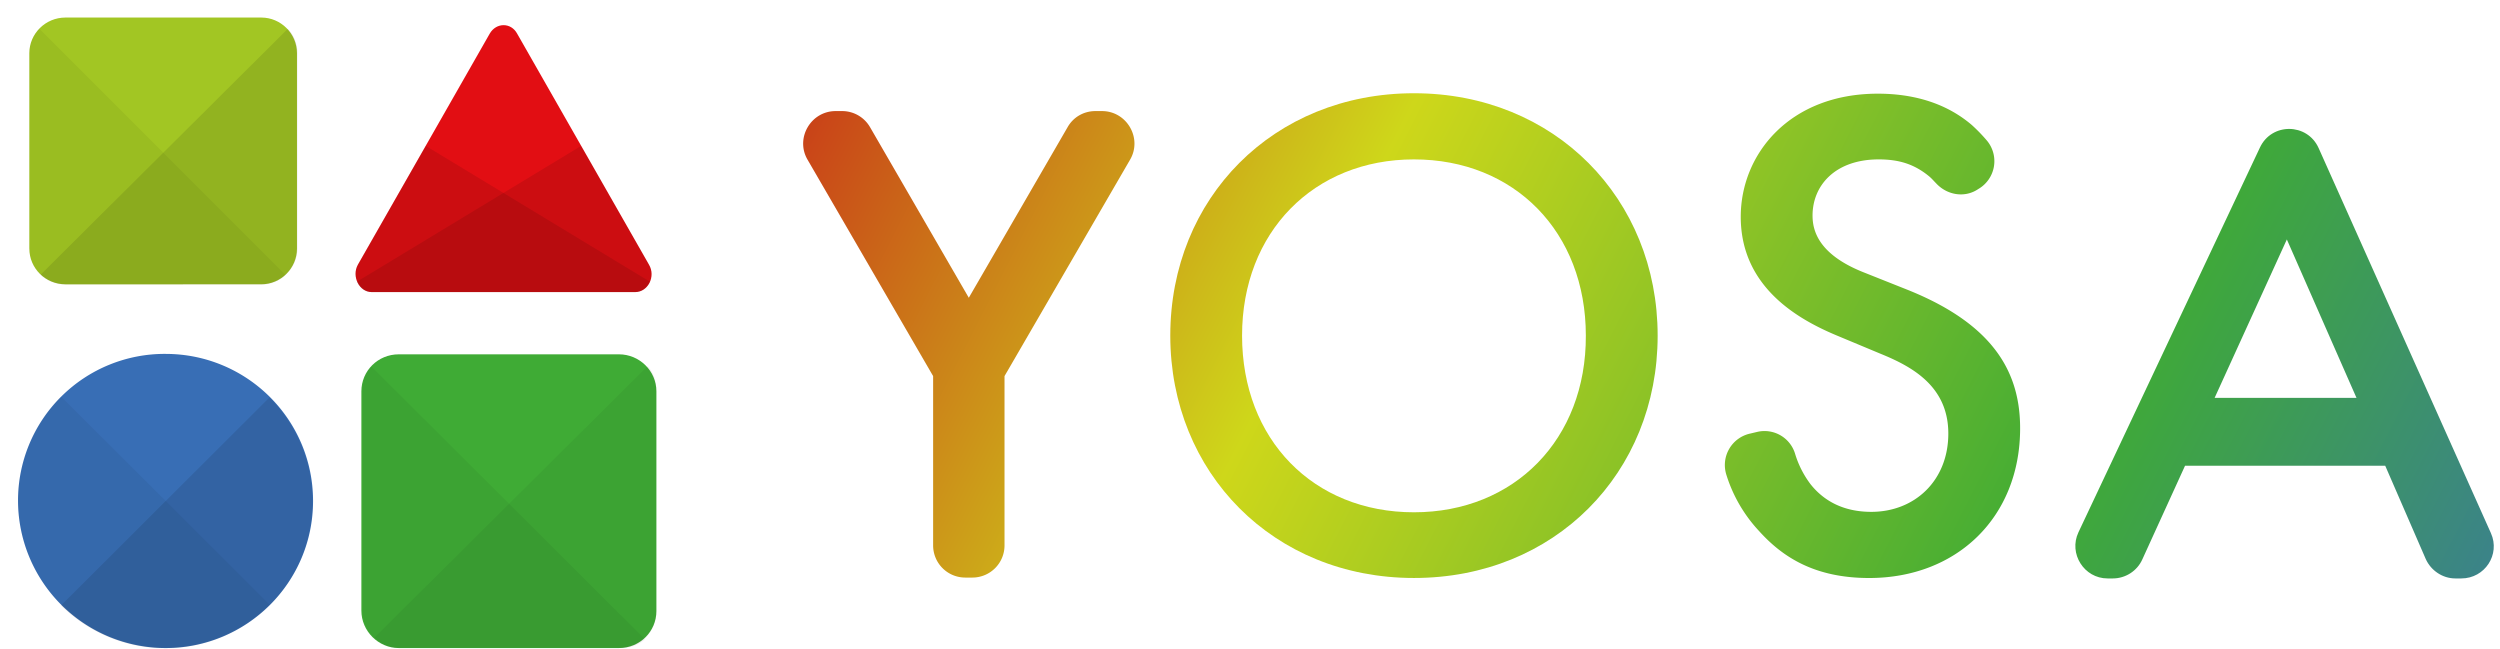 <svg width="104" height="27" fill="none" xmlns="http://www.w3.org/2000/svg"><g clip-path="url(#clip0)"><path d="M1.22 10.341V2.213C1.22 1.4 1.89.73 2.724.73h8.146c.815 0 1.484.67 1.484 1.484v8.128c0 .815-.67 1.485-1.484 1.485H2.723c-.833 0-1.502-.67-1.502-1.485z" fill="#A2C623"/><path d="M15.033 25.402v-9.123c0-.851.687-1.539 1.556-1.539h9.16c.85 0 1.557.688 1.557 1.539v9.141c0 .85-.688 1.539-1.557 1.539h-9.16c-.85 0-1.556-.706-1.556-1.557z" fill="#3FAB35"/><path d="M6.887 26.959c3.385 0 6.136-2.733 6.136-6.119 0-3.385-2.751-6.118-6.136-6.118a6.1 6.1 0 00-6.137 6.1 6.142 6.142 0 006.137 6.137z" fill="#386EB5"/><path d="M14.888 11.011l5.485-9.612c.271-.47.886-.47 1.14 0l5.485 9.612c.29.489-.036 1.14-.58 1.14H15.468c-.525 0-.85-.651-.58-1.14z" fill="#E20E13"/><path opacity=".1" d="M10.87 11.825c.832 0 1.502-.67 1.502-1.502v-8.11c0-.398-.145-.742-.399-1.013L1.691 11.427a1.54 1.54 0 001.014.399h8.164z" fill="#020203"/><path opacity=".05" d="M1.22 10.341c0 .833.67 1.503 1.503 1.503h8.146c.398 0 .742-.145 1.014-.399L1.637 1.2a1.47 1.47 0 00-.416 1.013v8.128zM15.087 25.438c0 .833.688 1.52 1.52 1.52h9.268c.363 0 .688-.126.942-.343.018 0 .018-.036 0-.036l-11.35-11.314c-.018-.018-.036-.018-.036 0-.218.253-.344.58-.344.941v9.232z" fill="#020203"/><path opacity=".05" d="M25.803 26.959c.833 0 1.502-.67 1.502-1.503v-9.268c0-.362-.126-.706-.361-.96L15.575 26.525c.254.218.544.417.924.417h9.304v.018zM2.542 16.496a6.118 6.118 0 000 8.653 6.14 6.14 0 008.67 0l-8.67-8.653z" fill="#020203"/><path opacity=".1" d="M2.542 25.185a6.157 6.157 0 008.67 0 6.118 6.118 0 000-8.653l-8.67 8.653zM24.174 6.07l-9.323 5.647c.109.254.326.435.616.435h10.952c.524 0 .85-.652.579-1.14l-2.824-4.943z" fill="#020203"/><path opacity=".1" d="M17.712 6.07l9.322 5.647c-.108.254-.326.435-.615.435H15.467c-.525 0-.85-.652-.58-1.14l2.825-4.943z" fill="#020203"/><path d="M45.842 4.621h-.272c-.488 0-.923.254-1.158.67l-4.11 7.096-4.108-7.096a1.338 1.338 0 00-1.159-.67h-.271c-1.032 0-1.684 1.123-1.177 2.01l5.231 9.014v7.042c0 .742.598 1.34 1.34 1.34h.29c.742 0 1.34-.598 1.34-1.34v-7.042l5.23-9.014c.507-.887-.144-2.01-1.176-2.01z" fill="url(#paint0_linear)"/><path d="M58.82 3.879c-5.846 0-10.136 4.362-10.136 10.083 0 5.702 4.29 10.082 10.137 10.082s10.137-4.362 10.137-10.082c0-5.702-4.29-10.083-10.137-10.083zm0 17.432c-4.18 0-7.15-3.023-7.15-7.35 0-4.308 2.987-7.33 7.15-7.33 4.182 0 7.151 3.022 7.151 7.33.018 4.309-2.969 7.35-7.15 7.35z" fill="url(#paint1_linear)"/><path d="M79.457 12.097l-1.955-.778c-1.9-.76-2.1-1.774-2.1-2.353 0-1.25.942-2.335 2.752-2.335.85 0 1.484.199 2.1.706.108.09.199.199.29.29.434.47 1.14.615 1.7.27l.055-.035a1.337 1.337 0 00.344-2.028 6.873 6.873 0 00-.615-.633c-.616-.525-1.81-1.304-3.91-1.304-3.657 0-5.703 2.498-5.703 5.123 0 2.915 2.372 4.254 3.965 4.924l1.864.778c1.286.525 2.806 1.34 2.806 3.313 0 1.955-1.394 3.258-3.204 3.258-1.177 0-1.991-.47-2.534-1.158a4.049 4.049 0 01-.634-1.25 1.328 1.328 0 00-1.556-.923l-.308.073a1.34 1.34 0 00-.996 1.72 6.068 6.068 0 001.358 2.335c.995 1.104 2.335 1.955 4.58 1.955 3.656 0 6.281-2.535 6.281-6.227 0-2.227-.996-4.254-4.58-5.72z" fill="url(#paint2_linear)"/><path d="M96.455 6.16c-.47-1.05-1.955-1.068-2.444-.018l-7.548 16.002c-.417.887.235 1.919 1.212 1.919h.218c.525 0 1.013-.308 1.23-.797l1.775-3.892h8.327l1.683 3.874c.217.489.706.815 1.231.815h.253c.978 0 1.629-.996 1.231-1.883L96.455 6.16zm-4.326 10.39l3.004-6.589 2.897 6.59h-5.901z" fill="url(#paint3_linear)"/></g><defs><linearGradient id="paint0_linear" x1="25.868" y1="5.578" x2="102.964" y2="44.977" gradientUnits="userSpaceOnUse"><stop stop-color="#C81617"/><stop offset=".332" stop-color="#CED71A"/><stop offset=".693" stop-color="#3FAB35"/><stop offset="1" stop-color="#396EB5"/></linearGradient><linearGradient id="paint1_linear" x1="29.295" y1="-1.128" x2="106.392" y2="38.269" gradientUnits="userSpaceOnUse"><stop stop-color="#C81617"/><stop offset=".332" stop-color="#CED71A"/><stop offset=".693" stop-color="#3FAB35"/><stop offset="1" stop-color="#396EB5"/></linearGradient><linearGradient id="paint2_linear" x1="33.248" y1="-8.863" x2="110.344" y2="30.534" gradientUnits="userSpaceOnUse"><stop stop-color="#C81617"/><stop offset=".332" stop-color="#CED71A"/><stop offset=".693" stop-color="#3FAB35"/><stop offset="1" stop-color="#396EB5"/></linearGradient><linearGradient id="paint3_linear" x1="35.751" y1="-13.762" x2="112.849" y2="25.635" gradientUnits="userSpaceOnUse"><stop stop-color="#C81617"/><stop offset=".332" stop-color="#CED71A"/><stop offset=".693" stop-color="#3FAB35"/><stop offset="1" stop-color="#396EB5"/></linearGradient><clipPath id="clip0"><path fill="#fff" transform="translate(.75 .729)" d="M0 0h103v26.23H0z"/></clipPath></defs></svg>